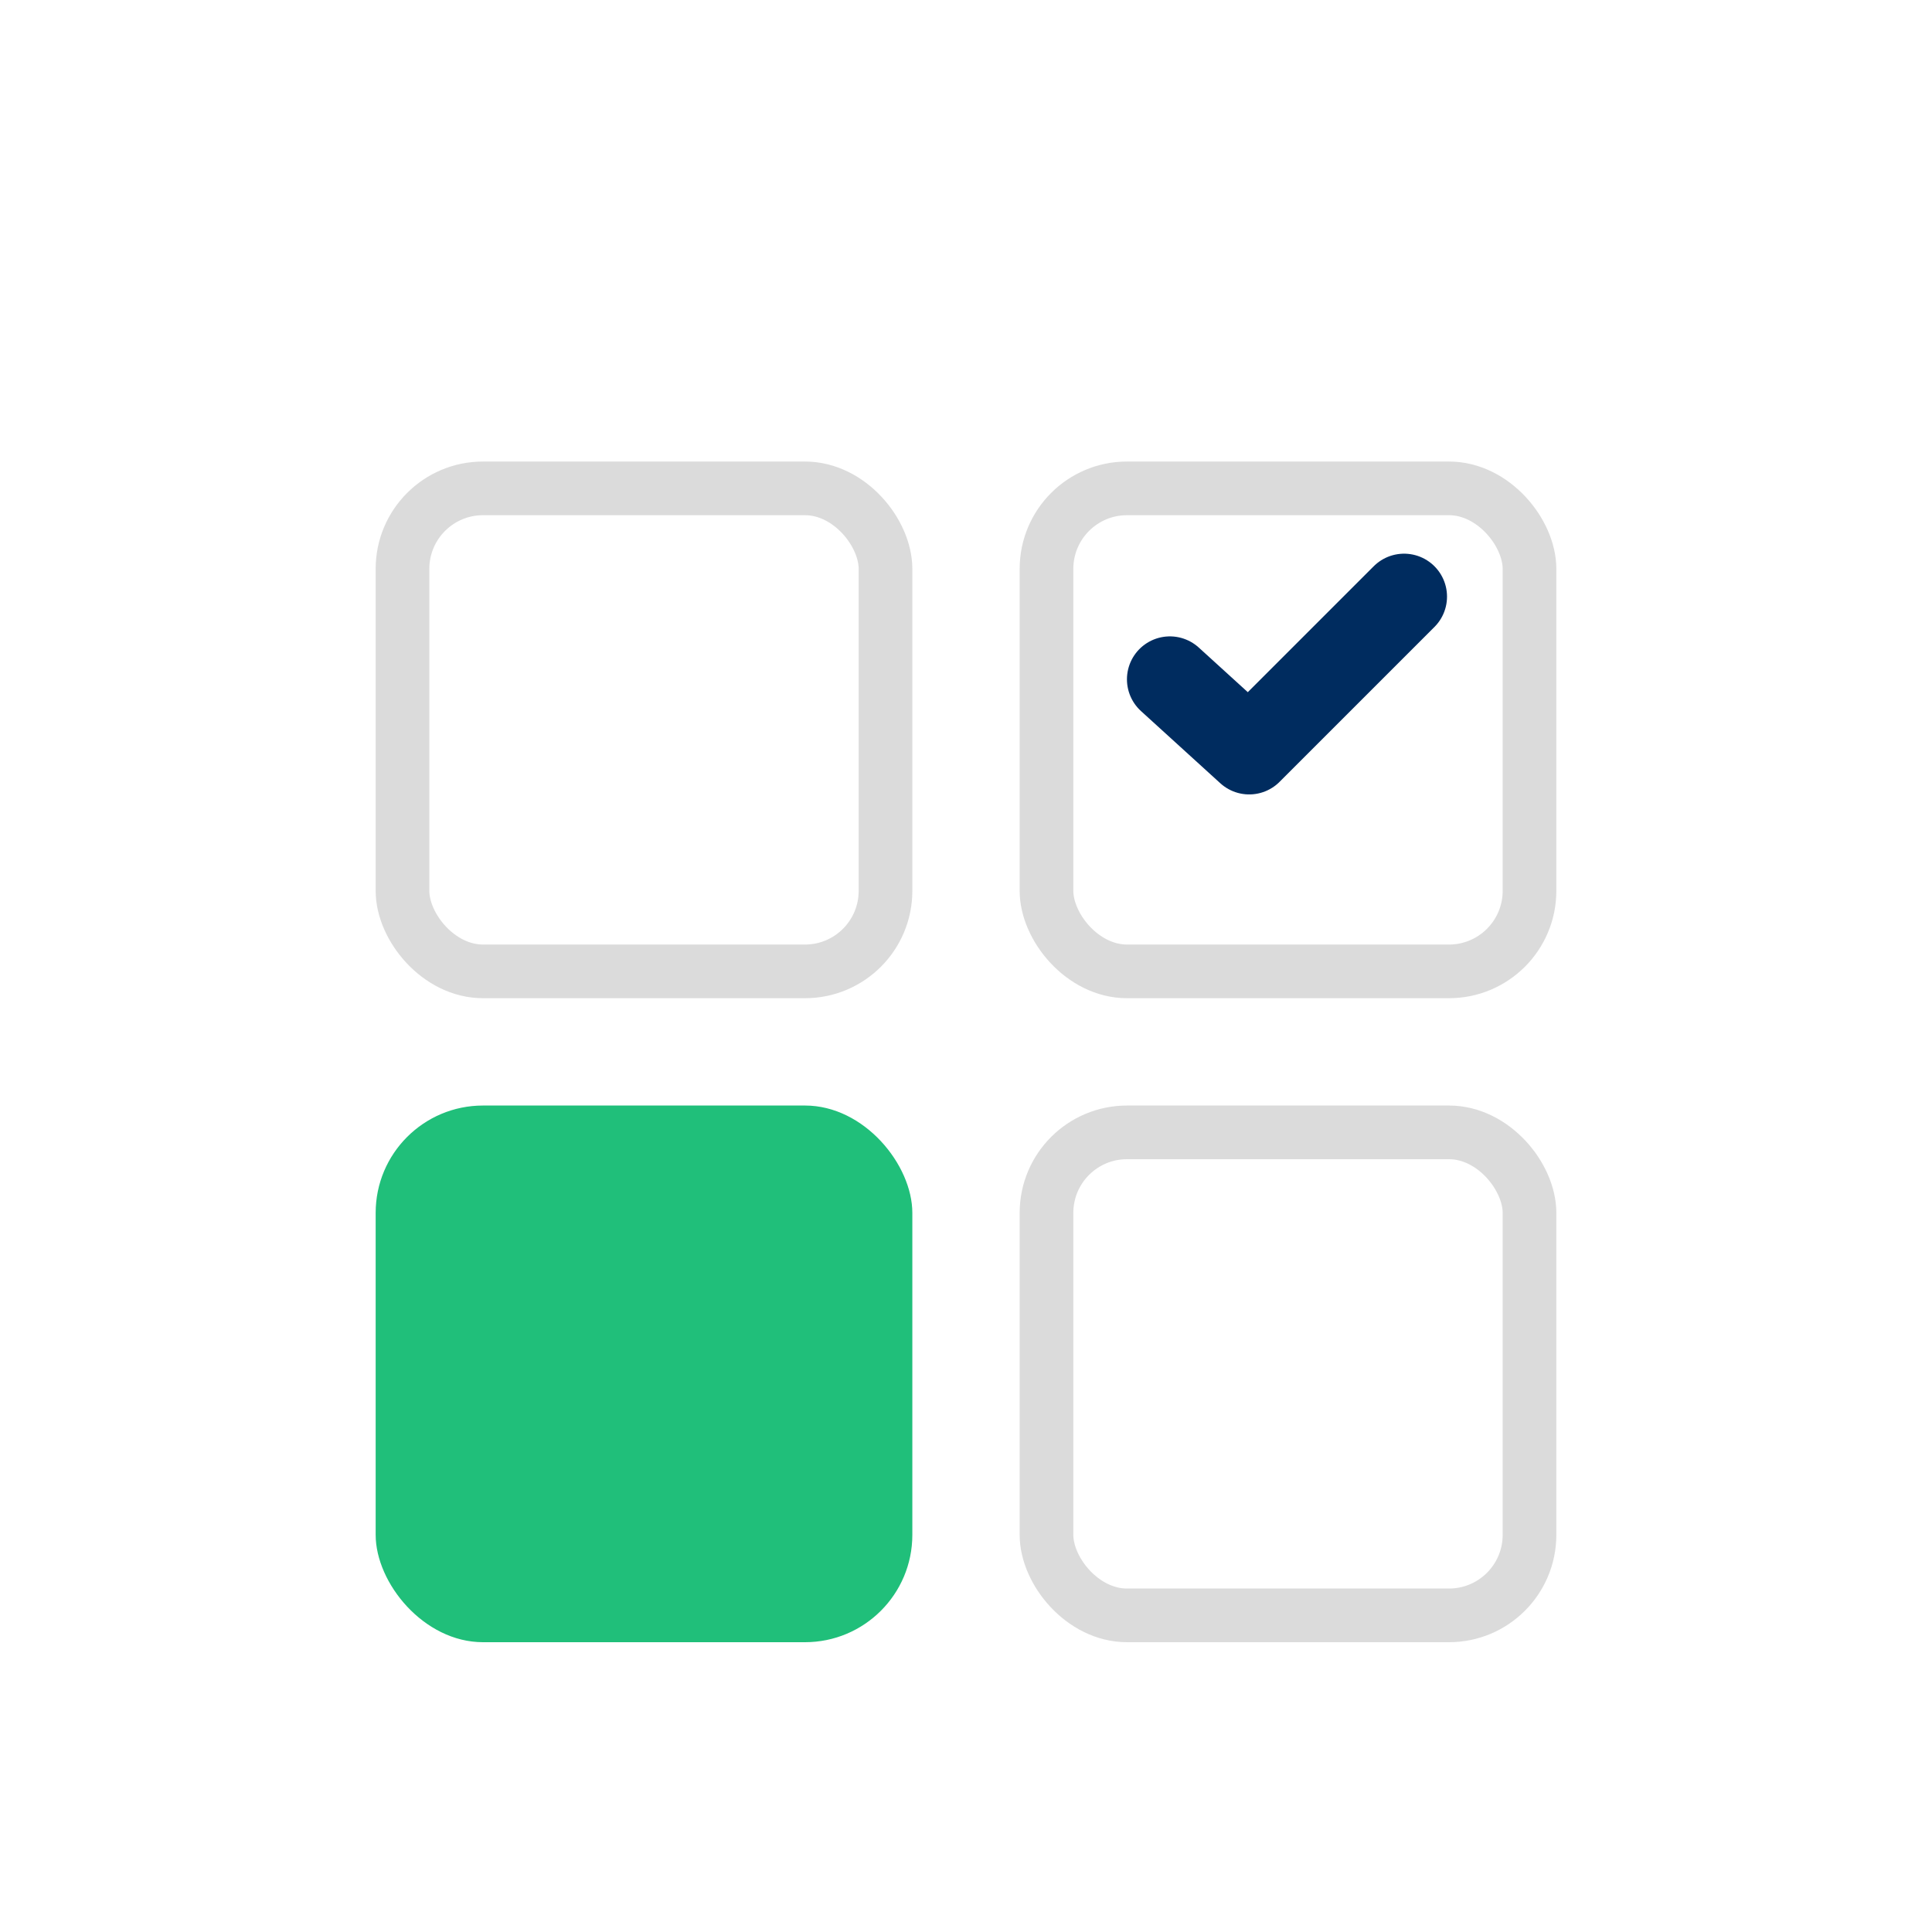 <svg id="Btn_APP" xmlns="http://www.w3.org/2000/svg" xmlns:xlink="http://www.w3.org/1999/xlink" width="36" height="36" viewBox="0 0 36 36">
  <defs>
    <style>
      .cls-1, .cls-2 {
        fill: #fff;
      }

      .cls-1 {
        opacity: 0;
      }

      .cls-2 {
        stroke: rgba(185,185,185,0.5);
      }

      .cls-3 {
        fill: #20bf7a;
      }

      .cls-4, .cls-6 {
        fill: none;
      }

      .cls-4 {
        stroke: #002c5f;
        stroke-linecap: round;
        stroke-linejoin: round;
        stroke-width: 1.6px;
      }

      .cls-5 {
        stroke: none;
      }

      .cls-7 {
        filter: url(#사각형_150767);
      }

      .cls-8 {
        filter: url(#사각형_150766);
      }

      .cls-9 {
        filter: url(#사각형_150671);
      }

      .cls-10 {
        filter: url(#사각형_150670);
      }
    </style>
    <filter id="사각형_150670" x="18.25" y="19" width="11.5" height="12.35" filterUnits="userSpaceOnUse">
      <feOffset dy="1.6" input="SourceAlpha"/>
      <feGaussianBlur stdDeviation="0.25" result="blur"/>
      <feFlood flood-color="#0f9af0" flood-opacity="0.502"/>
      <feComposite operator="in" in2="blur"/>
      <feComposite in="SourceGraphic"/>
    </filter>
    <filter id="사각형_150671" x="18.25" y="7" width="11.5" height="12.35" filterUnits="userSpaceOnUse">
      <feOffset dy="1.6" input="SourceAlpha"/>
      <feGaussianBlur stdDeviation="0.25" result="blur-2"/>
      <feFlood flood-color="#0f9af0" flood-opacity="0.502"/>
      <feComposite operator="in" in2="blur-2"/>
      <feComposite in="SourceGraphic"/>
    </filter>
    <filter id="사각형_150766" x="6.25" y="19" width="11.5" height="12.35" filterUnits="userSpaceOnUse">
      <feOffset dy="1.6" input="SourceAlpha"/>
      <feGaussianBlur stdDeviation="0.25" result="blur-3"/>
      <feFlood flood-color="#0f9af0" flood-opacity="0.502"/>
      <feComposite operator="in" in2="blur-3"/>
      <feComposite in="SourceGraphic"/>
    </filter>
    <filter id="사각형_150767" x="6.25" y="7" width="11.5" height="12.35" filterUnits="userSpaceOnUse">
      <feOffset dy="1.6" input="SourceAlpha"/>
      <feGaussianBlur stdDeviation="0.25" result="blur-4"/>
      <feFlood flood-color="#0f9af0" flood-opacity="0.502"/>
      <feComposite operator="in" in2="blur-4"/>
      <feComposite in="SourceGraphic"/>
    </filter>
  </defs>
  <rect id="Area_Btn" class="cls-1" width="36" height="36"/>
  <g class="cls-10" transform="matrix(1, 0, 0, 1, 0, 0)">
    <g id="사각형_150670-2" data-name="사각형 150670" class="cls-2" transform="translate(19 19)">
      <rect class="cls-5" width="10" height="10" rx="2"/>
      <rect class="cls-6" x="0.5" y="0.5" width="9" height="9" rx="1.5"/>
    </g>
  </g>
  <g class="cls-9" transform="matrix(1, 0, 0, 1, 0, 0)">
    <g id="사각형_150671-2" data-name="사각형 150671" class="cls-2" transform="translate(19 7)">
      <rect class="cls-5" width="10" height="10" rx="2"/>
      <rect class="cls-6" x="0.5" y="0.5" width="9" height="9" rx="1.5"/>
    </g>
  </g>
  <g class="cls-8" transform="matrix(1, 0, 0, 1, 0, 0)">
    <rect id="사각형_150766-2" data-name="사각형 150766" class="cls-3" width="10" height="10" rx="2" transform="translate(7 19)"/>
  </g>
  <g class="cls-7" transform="matrix(1, 0, 0, 1, 0, 0)">
    <g id="사각형_150767-2" data-name="사각형 150767" class="cls-2" transform="translate(7 7)">
      <rect class="cls-5" width="10" height="10" rx="2"/>
      <rect class="cls-6" x="0.5" y="0.5" width="9" height="9" rx="1.5"/>
    </g>
  </g>
  <path id="패스_203154" data-name="패스 203154" class="cls-4" d="M-8106.089-14356.26l1.478,1.345,2.886-2.886" transform="translate(8127.888 14368.918)"/>
</svg>

